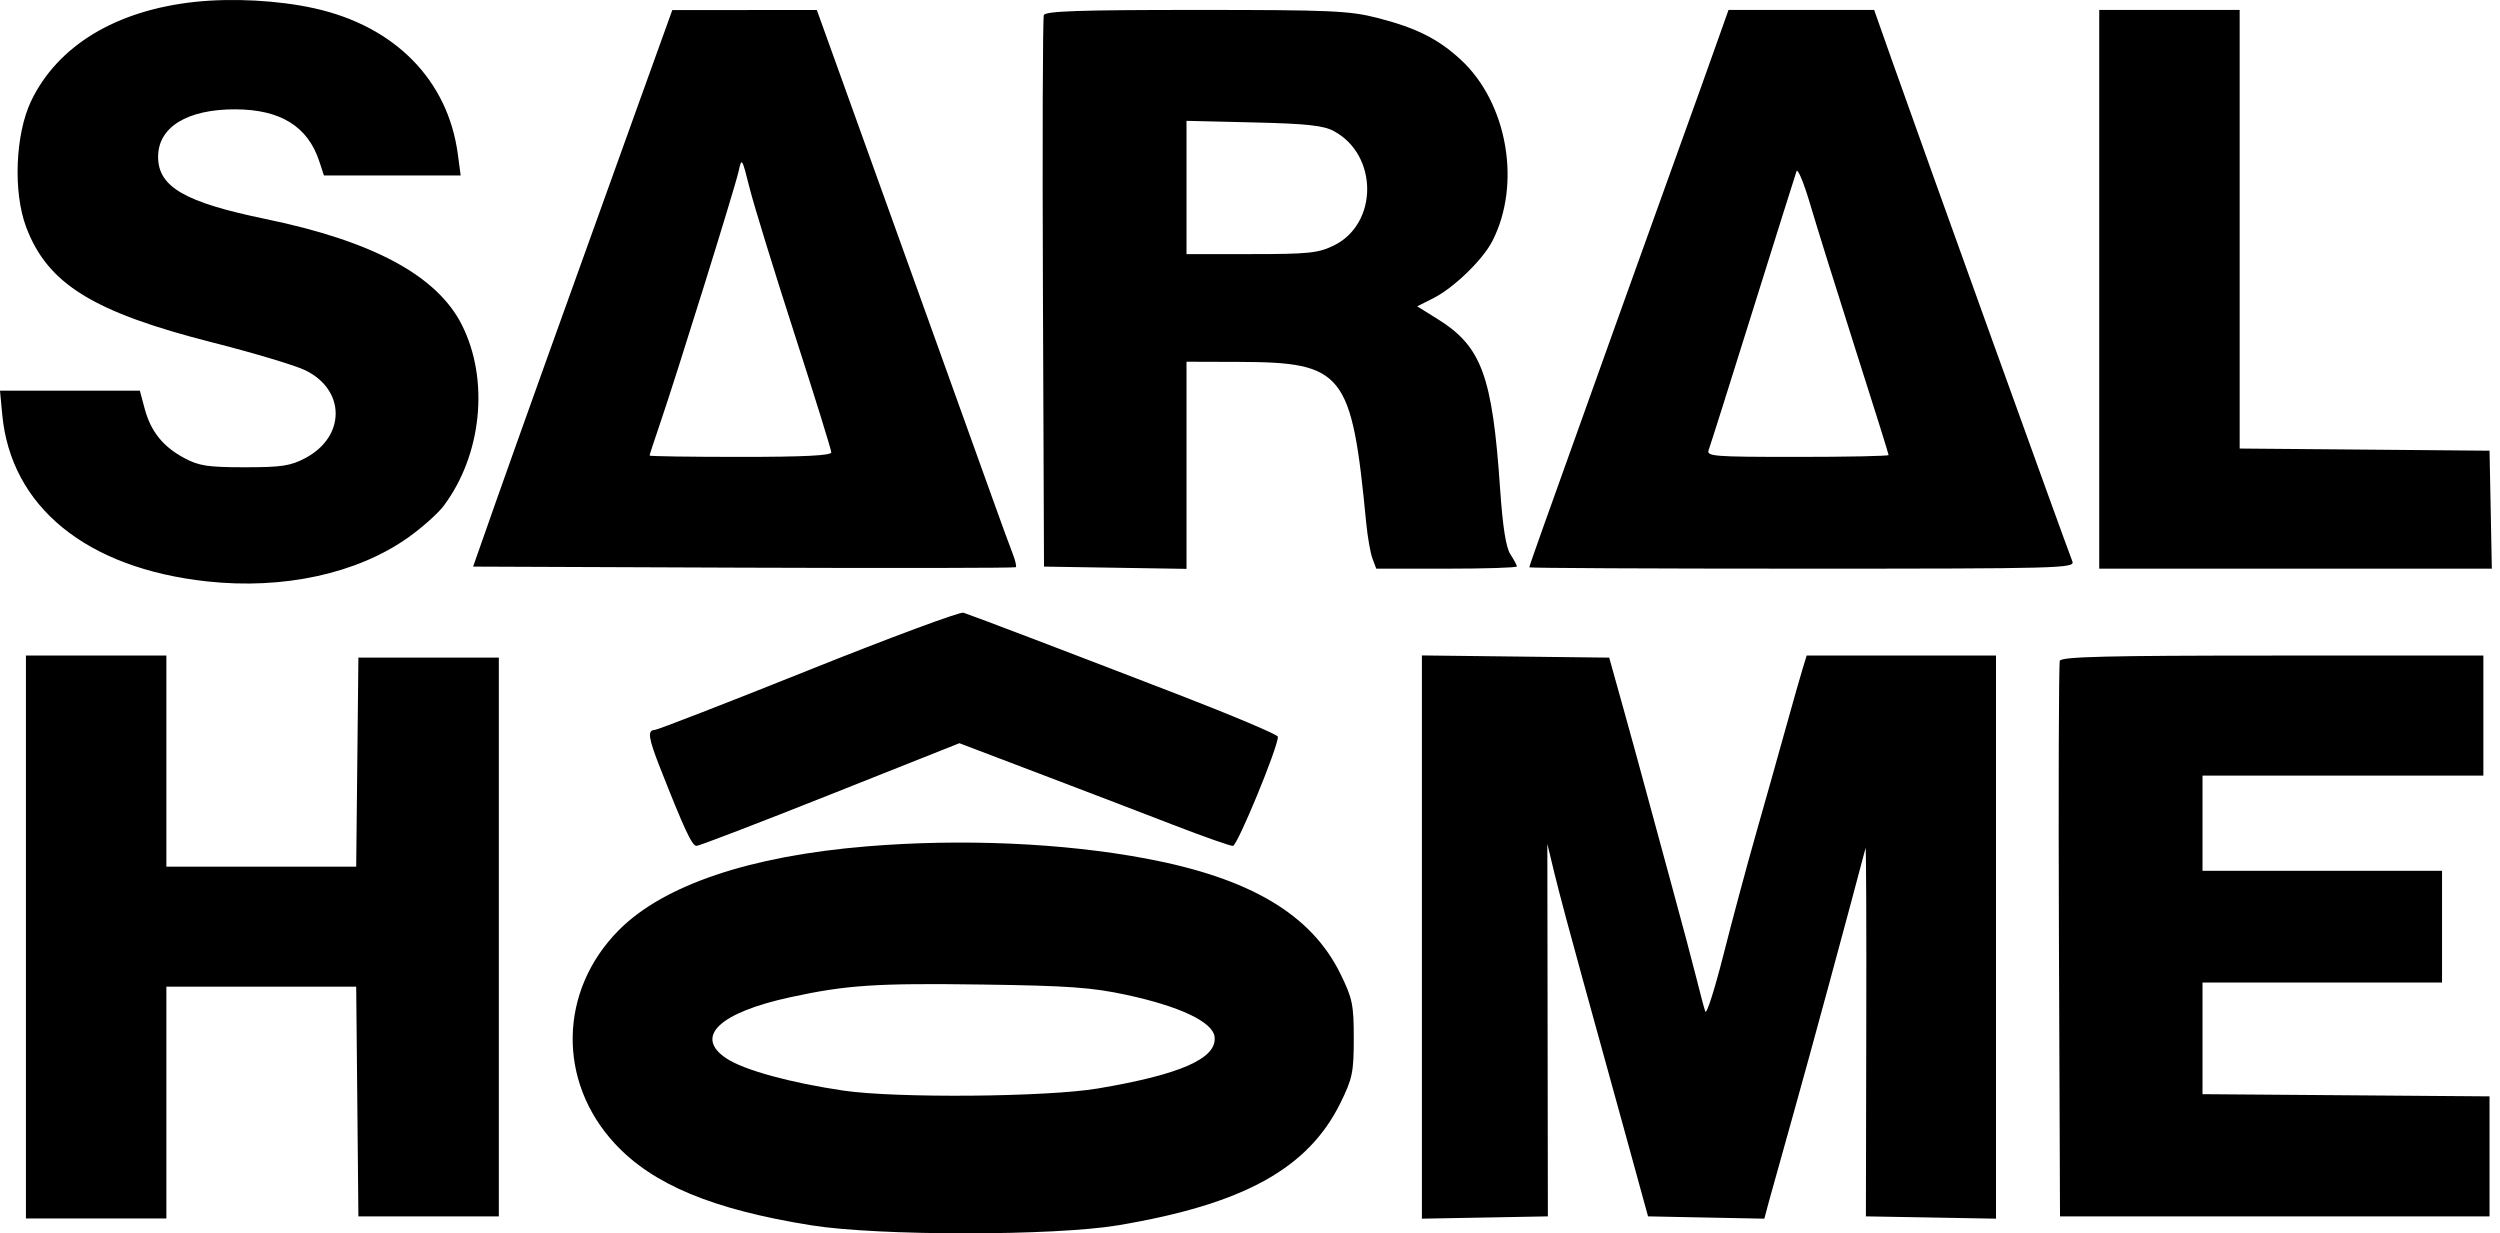 <svg xmlns="http://www.w3.org/2000/svg" width="75" height="37" viewBox="0 0 75 37" fill="none">
  <path fill-rule="evenodd" clip-rule="evenodd" d="M5.845 0.057C3.48 0.312 1.731 1.37 0.935 3.028C0.459 4.021 0.389 5.759 0.784 6.81C1.427 8.52 2.79 9.363 6.398 10.28C7.615 10.589 8.857 10.962 9.158 11.108C10.369 11.695 10.375 13.092 9.17 13.737C8.721 13.977 8.458 14.018 7.345 14.018C6.238 14.018 5.967 13.977 5.529 13.742C4.887 13.398 4.521 12.941 4.338 12.253L4.196 11.721H2.098H0L0.067 12.435C0.326 15.202 2.59 17.047 6.209 17.442C8.504 17.692 10.722 17.208 12.248 16.123C12.662 15.829 13.14 15.403 13.31 15.176C14.459 13.642 14.685 11.387 13.854 9.743C13.108 8.268 11.191 7.235 7.964 6.569C5.542 6.069 4.743 5.607 4.743 4.704C4.743 3.812 5.617 3.276 7.062 3.28C8.415 3.285 9.233 3.791 9.578 4.838L9.718 5.264H11.769H13.82L13.736 4.633C13.442 2.408 11.853 0.788 9.439 0.251C8.358 0.01 6.976 -0.064 5.845 0.057ZM19.152 3.125C16.918 9.327 15.516 13.241 14.87 15.073L14.193 16.998L22.312 17.03C26.777 17.047 30.451 17.041 30.476 17.016C30.501 16.991 30.458 16.809 30.381 16.611C30.303 16.414 30.029 15.666 29.773 14.949C29.516 14.232 28.552 11.55 27.631 8.989C26.71 6.428 25.63 3.426 25.231 2.317L24.505 0.3L22.337 0.301L20.169 0.302L19.152 3.125ZM31.315 0.453C31.282 0.538 31.27 4.296 31.288 8.803L31.32 16.998L33.457 17.032L35.595 17.066V13.959V10.852L37.175 10.857C40.313 10.868 40.551 11.169 40.985 15.675C41.027 16.108 41.112 16.597 41.175 16.761L41.288 17.06H43.398C44.558 17.06 45.507 17.03 45.507 16.993C45.507 16.957 45.419 16.793 45.312 16.629C45.179 16.425 45.082 15.812 45.004 14.678C44.771 11.265 44.45 10.395 43.125 9.569L42.516 9.19L42.989 8.952C43.606 8.643 44.475 7.804 44.768 7.237C45.649 5.529 45.225 3.086 43.824 1.792C43.148 1.167 42.488 0.836 41.326 0.538C40.482 0.322 39.934 0.298 35.881 0.298C32.39 0.298 31.361 0.333 31.315 0.453ZM51.58 1.074C51.427 1.501 51.173 2.213 51.016 2.657C50.858 3.101 50.366 4.47 49.922 5.699C49.233 7.61 48.187 10.527 46.298 15.81C46.067 16.454 45.879 16.999 45.879 17.02C45.879 17.042 49.565 17.06 54.07 17.06C61.821 17.06 62.256 17.048 62.172 16.843C61.998 16.412 57.766 4.662 56.762 1.82L56.225 0.299L54.041 0.299L51.856 0.298L51.58 1.074ZM62.977 8.679V17.06H68.866H74.755L74.721 15.29L74.686 13.521L70.938 13.488L67.19 13.456V6.877V0.298H65.084H62.977V8.679ZM40.014 3.932C41.352 4.651 41.349 6.718 40.009 7.368C39.545 7.593 39.247 7.623 37.538 7.623H35.595V5.624V3.625L37.608 3.673C39.201 3.71 39.704 3.765 40.014 3.932ZM23.83 10.002C24.44 11.891 24.939 13.497 24.939 13.572C24.939 13.666 24.104 13.707 22.213 13.707C20.714 13.707 19.487 13.689 19.487 13.667C19.487 13.645 19.629 13.212 19.802 12.705C20.301 11.246 22.053 5.62 22.158 5.14C22.251 4.717 22.259 4.729 22.487 5.637C22.615 6.149 23.22 8.113 23.83 10.002ZM55.656 10.454C56.208 12.181 56.658 13.619 56.658 13.651C56.658 13.682 55.426 13.707 53.919 13.707C51.393 13.707 51.186 13.691 51.261 13.497C51.305 13.381 51.901 11.495 52.585 9.306C53.27 7.117 53.859 5.243 53.895 5.14C53.931 5.038 54.116 5.485 54.307 6.134C54.498 6.782 55.105 8.726 55.656 10.454ZM24.258 20.106C21.804 21.089 19.727 21.895 19.642 21.898C19.417 21.904 19.449 22.135 19.801 23.029C20.53 24.882 20.762 25.379 20.895 25.377C20.973 25.377 22.779 24.683 24.909 23.836L28.782 22.296L31.166 23.203C32.477 23.701 34.289 24.395 35.191 24.744C36.093 25.093 36.901 25.378 36.987 25.377C37.122 25.376 38.345 22.409 38.337 22.101C38.336 22.04 36.979 21.467 35.323 20.827C32.104 19.585 29.208 18.481 28.904 18.381C28.802 18.347 26.711 19.123 24.258 20.106ZM0.778 28.11V36.553H2.884H4.991V33.077V29.6H7.838H10.686L10.719 33.046L10.752 36.491H12.858H14.965V28.11V19.729H12.858H10.752L10.719 22.864L10.686 26H7.838H4.991V22.833V19.667H2.884H0.778V28.11ZM42.657 28.111V36.56L44.547 36.526L46.436 36.491L46.428 30.904L46.42 25.317L46.645 26.248C46.769 26.76 47.15 28.185 47.491 29.414C47.832 30.643 48.41 32.739 48.776 34.07L49.441 36.491L51.185 36.526L52.93 36.56L53.072 36.029C53.151 35.737 53.483 34.548 53.81 33.387C54.259 31.796 55.504 27.206 55.967 25.441C55.985 25.372 55.995 27.831 55.988 30.904L55.977 36.491L57.928 36.525L59.88 36.56V28.113V19.667H57.04H54.2L54.076 20.071C54.008 20.293 53.782 21.089 53.573 21.84C53.365 22.591 52.963 24.016 52.681 25.006C52.399 25.996 51.956 27.645 51.697 28.669C51.437 29.693 51.196 30.448 51.159 30.345C51.123 30.243 51.003 29.796 50.894 29.352C50.784 28.908 50.442 27.623 50.133 26.496C49.824 25.369 49.468 24.056 49.34 23.578C49.212 23.1 48.921 22.039 48.692 21.219L48.276 19.729L45.467 19.696L42.657 19.663V28.111ZM61.795 19.823C61.763 19.908 61.751 23.693 61.768 28.235L61.8 36.491H68.243H74.686V34.691V32.891L70.381 32.858L66.075 32.825V31.151V29.476H69.668H73.261V27.8V26.124H69.668H66.075V24.696V23.268H70.288H74.501V21.468V19.667H68.178C63.233 19.667 61.842 19.701 61.795 19.823ZM26.003 25.391C22.492 25.68 19.904 26.555 18.564 27.905C16.766 29.717 16.714 32.435 18.443 34.306C19.582 35.539 21.385 36.288 24.351 36.761C26.364 37.081 31.631 37.08 33.547 36.758C37.308 36.126 39.246 35.058 40.217 33.081C40.574 32.355 40.613 32.164 40.613 31.152C40.613 30.137 40.574 29.951 40.211 29.212C39.335 27.428 37.496 26.34 34.367 25.754C31.882 25.288 28.847 25.156 26.003 25.391ZM33.794 29.846C35.41 30.195 36.386 30.661 36.438 31.107C36.513 31.753 35.415 32.237 32.931 32.655C31.405 32.912 26.887 32.95 25.311 32.719C23.728 32.487 22.331 32.105 21.803 31.759C20.81 31.108 21.567 30.38 23.721 29.914C25.4 29.55 26.282 29.492 29.462 29.536C32.053 29.572 32.761 29.623 33.794 29.846Z" fill="black"></path>
</svg>